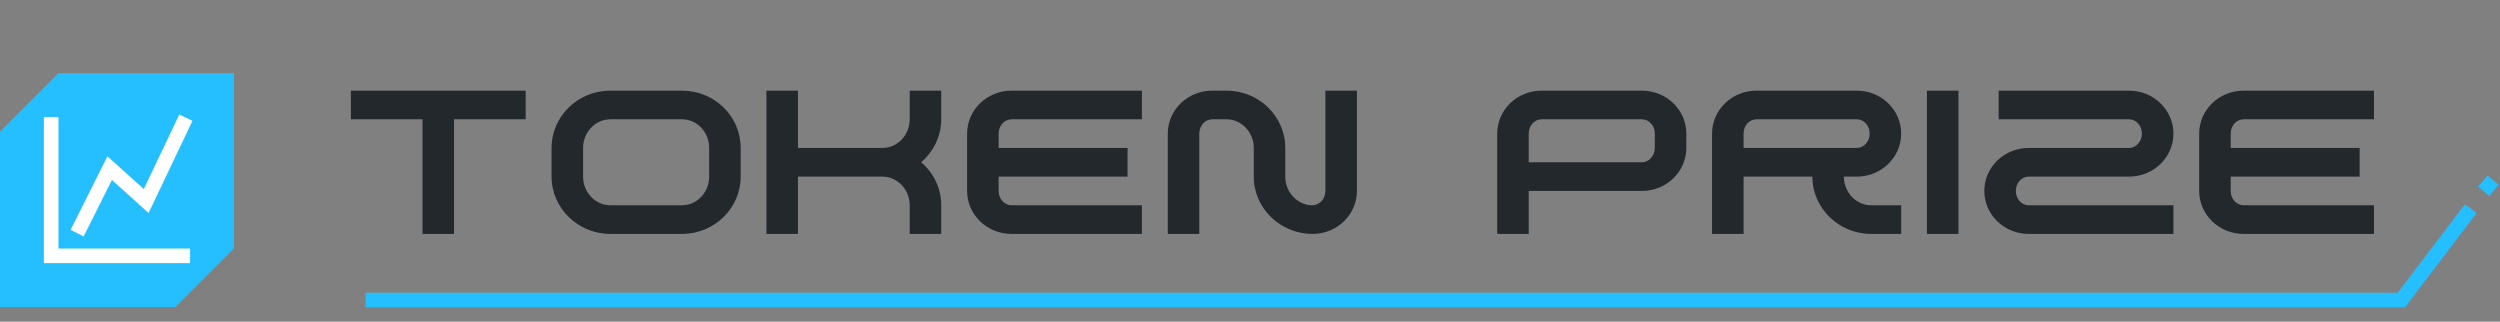 <svg width="100%" height="100%" viewBox="0 0 171 22" fill="none" xmlns="http://www.w3.org/2000/svg">
<rect x="0" y="0" width="171" height="22" fill="#808080" stroke="none"/>
<path d="M24 6.2H35.956V8.16H31.056V16H28.9V8.16H24V6.2ZM41.745 16C39.533 16 37.727 14.236 37.727 12.08V10.12C37.727 7.95 39.533 6.2 41.745 6.2H46.645C48.871 6.2 50.663 7.95 50.663 10.12V12.08C50.663 14.236 48.871 16 46.645 16H41.745ZM41.745 8.16C40.723 8.16 39.883 9.042 39.883 10.12V12.08C39.883 13.158 40.723 14.04 41.745 14.04H46.645C47.681 14.04 48.507 13.158 48.507 12.08V10.12C48.507 9.042 47.681 8.16 46.645 8.16H41.745ZM64.38 6.2V8.16C64.38 9.322 63.848 10.372 63.008 11.1C63.848 11.814 64.38 12.864 64.38 14.04V16H62.224V14.04C62.224 12.962 61.384 12.08 60.362 12.08H54.58V16H52.424V6.2H54.58V10.12H60.362C61.384 10.12 62.224 9.238 62.224 8.16V6.2H64.38ZM68.306 12.08V13.06C68.306 13.592 68.698 14.04 69.188 14.04H78.106V16H69.188C67.508 16 66.15 14.684 66.15 13.06V9.14C66.15 7.516 67.508 6.2 69.188 6.2H78.106V8.16H69.188C68.698 8.16 68.306 8.594 68.306 9.14V10.12H77.126V12.08H68.306ZM89.775 16C87.563 16 85.757 14.236 85.757 12.08V10.12C85.757 9.042 84.917 8.16 83.895 8.16H82.915C82.425 8.16 82.033 8.594 82.033 9.14V16H79.877V9.14C79.877 7.516 81.235 6.2 82.915 6.2H83.895C86.107 6.2 87.913 7.95 87.913 10.12V12.08C87.913 13.158 88.753 14.04 89.775 14.04C90.265 14.04 90.657 13.592 90.657 13.06V6.2H92.813V13.06C92.813 14.684 91.455 16 89.775 16ZM102.408 16V9.14C102.408 7.516 103.766 6.2 105.446 6.2H112.306C113.986 6.2 115.344 7.516 115.344 9.14V10.12C115.344 11.744 113.986 13.06 112.306 13.06H104.564V16H102.408ZM112.306 11.1C112.796 11.1 113.188 10.652 113.188 10.12V9.14C113.188 8.594 112.796 8.16 112.306 8.16H105.446C104.956 8.16 104.564 8.594 104.564 9.14V11.1H112.306ZM127.003 12.08H126.121C126.121 13.158 126.961 14.04 127.983 14.04H130.041V16H127.983C125.771 16 123.965 14.236 123.965 12.08H119.261V16H117.105V9.14C117.105 7.516 118.463 6.2 120.143 6.2H127.003C128.683 6.2 130.041 7.516 130.041 9.14C130.041 10.764 128.683 12.08 127.003 12.08ZM119.261 9.14V10.12H127.003C127.493 10.12 127.885 9.672 127.885 9.14C127.885 8.594 127.493 8.16 127.003 8.16H120.143C119.653 8.16 119.261 8.594 119.261 9.14ZM131.803 16V6.2H133.959V16H131.803ZM138.765 16C137.085 16 135.727 14.684 135.727 13.06C135.727 11.436 137.085 10.12 138.765 10.12H145.625C146.115 10.12 146.507 9.672 146.507 9.14C146.507 8.594 146.115 8.16 145.625 8.16H136.707V6.2H145.625C147.305 6.2 148.663 7.516 148.663 9.14C148.663 10.764 147.305 12.08 145.625 12.08H138.765C138.275 12.08 137.883 12.514 137.883 13.06C137.883 13.592 138.275 14.04 138.765 14.04H148.663V16H138.765ZM152.58 12.08V13.06C152.58 13.592 152.972 14.04 153.462 14.04H162.38V16H153.462C151.782 16 150.424 14.684 150.424 13.06V9.14C150.424 7.516 151.782 6.2 153.462 6.2H162.38V8.16H153.462C152.972 8.16 152.58 8.594 152.58 9.14V10.12H161.4V12.08H152.58Z" fill="#23282D"/>
<path d="M169.5 12.766L170.143 12L170.909 12.643L170.266 13.409L169.5 12.766Z" fill="#25BEFF"/>
<path d="M25 20.523H164.25L169 14.273" stroke="#25BEFF"/>
<path d="M1.778 7.222L4 5H8H16V13V17L14.222 18.778L12 21H8H0V13V9L1.778 7.222Z" fill="#25BEFF"/>
<path d="M3.5 8.5V17.5H12.5" stroke="white" stroke-linecap="square"/>
<path d="M5.5 15.5L7.5 11.5L10 13.75L12.5 8.5" stroke="white" stroke-linecap="square"/>
</svg>
